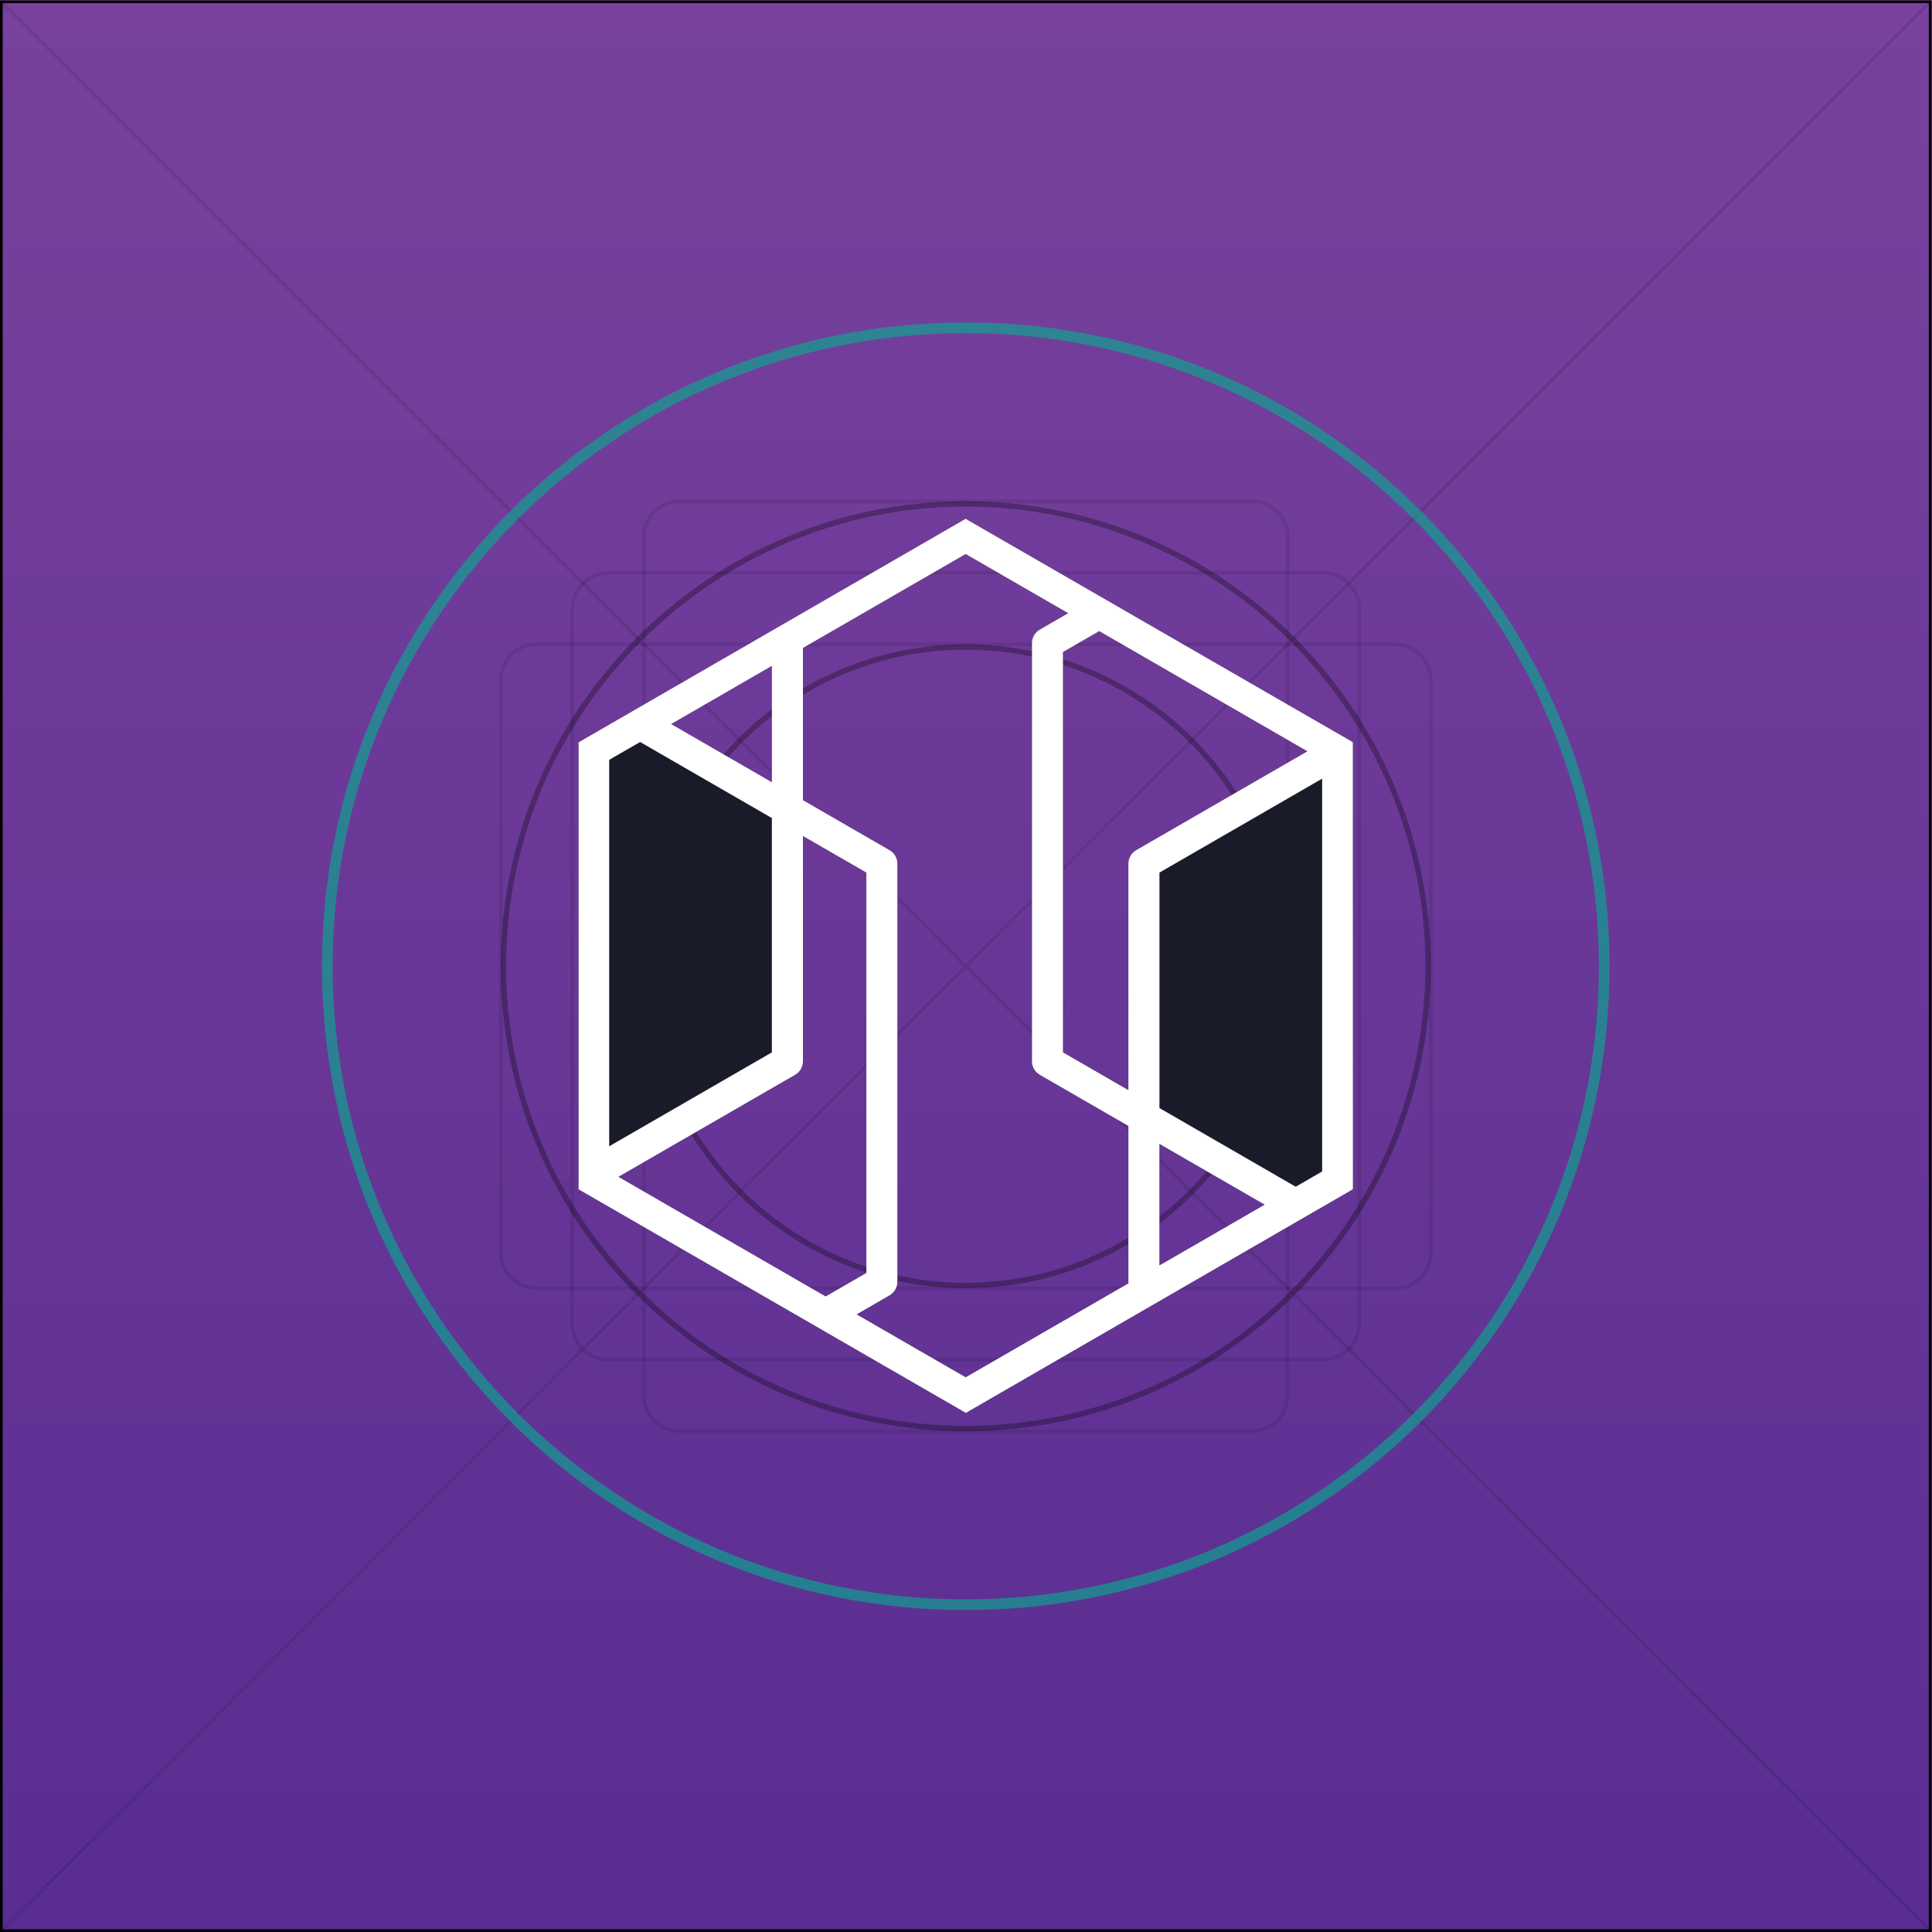 <?xml version="1.0" encoding="UTF-8" standalone="no"?>
<!-- Created with Inkscape (http://www.inkscape.org/) -->

<svg
   version="1.1"
   id="svg2"
   xml:space="preserve"
   width="144"
   height="144"
   viewBox="0 0 144 144"
   sodipodi:docname="mobile-icon.svg"
   inkscape:version="1.1.2 (0a00cf5339, 2022-02-04)"
   xmlns:inkscape="http://www.inkscape.org/namespaces/inkscape"
   xmlns:sodipodi="http://sodipodi.sourceforge.net/DTD/sodipodi-0.dtd"
   xmlns:xlink="http://www.w3.org/1999/xlink"
   xmlns="http://www.w3.org/2000/svg"
   xmlns:svg="http://www.w3.org/2000/svg"><defs
     id="defs6"><clipPath
   clipPathUnits="userSpaceOnUse"
   id="clipPath18"><path
     d="M 0,108 H 108 V 0 H 0 Z"
     id="path16" /></clipPath><clipPath
   clipPathUnits="userSpaceOnUse"
   id="clipPath28"><path
     d="M 0,108 H 108 V 0 H 0 Z"
     id="path26" /></clipPath><clipPath
   clipPathUnits="userSpaceOnUse"
   id="clipPath36"><path
     d="M -0.071,108.071 H 108.071 V -0.071 H -0.071 Z"
     id="path34" /></clipPath><clipPath
   clipPathUnits="userSpaceOnUse"
   id="clipPath40"><path
     d="M -0.035,108.035 H 108.035 V -0.035 H -0.035 Z"
     id="path38" /></clipPath><clipPath
   clipPathUnits="userSpaceOnUse"
   id="clipPath44"><path
     d="M -0.035,108.035 H 108.035 V -0.035 H -0.035 Z"
     id="path42" /></clipPath><clipPath
   clipPathUnits="userSpaceOnUse"
   id="clipPath88"><path
     d="M 28,80 H 80 V 28 H 28 Z"
     id="path86" /></clipPath><clipPath
   clipPathUnits="userSpaceOnUse"
   id="clipPath104"><path
     d="M 36,72 H 72 V 36 H 36 Z"
     id="path102" /></clipPath><clipPath
   clipPathUnits="userSpaceOnUse"
   id="clipPath120"><path
     d="M 27.9,72.1 H 80.1 V 35.9 H 27.9 Z"
     id="path118" /></clipPath><clipPath
   clipPathUnits="userSpaceOnUse"
   id="clipPath136"><path
     d="M 35.9,80.1 H 72.1 V 27.9 H 35.9 Z"
     id="path134" /></clipPath><clipPath
   clipPathUnits="userSpaceOnUse"
   id="clipPath152"><path
     d="M 31.9,76.1 H 76.1 V 31.9 H 31.9 Z"
     id="path150" /></clipPath><clipPath
   clipPathUnits="userSpaceOnUse"
   id="clipPath168"><path
     d="M 18,90 H 90 V 18 H 18 Z"
     id="path166" /></clipPath><linearGradient
   inkscape:collect="always"
   id="linearGradient886"><stop
     style="stop-color:#79419d;stop-opacity:1"
     offset="0"
     id="stop882" /><stop
     style="stop-color:#592d92;stop-opacity:1"
     offset="1"
     id="stop884" /></linearGradient><linearGradient
   inkscape:collect="always"
   xlink:href="#SVGID_7_"
   id="linearGradient1037"
   x1="7.037"
   y1="-1.4305115e-05"
   x2="7.037"
   y2="207.581"
   gradientUnits="userSpaceOnUse"
   gradientTransform="matrix(1.007,0,0,0.694,1.373291e-4,2e-5)" /><filter
   inkscape:collect="always"
   style="color-interpolation-filters:sRGB"
   id="filter2024"
   x="-0.013"
   width="1.026"
   y="-0.011"
   height="1.022"><feGaussianBlur
     inkscape:collect="always"
     stdDeviation="0.676"
     id="feGaussianBlur2026" /></filter>
		<radialGradient
   id="SVGID_1_"
   cx="65.654"
   cy="81.302"
   r="81.828"
   gradientUnits="userSpaceOnUse">
			<stop
   offset="0"
   style="stop-color:#57A2D9"
   id="stop2" />
			<stop
   offset="1"
   style="stop-color:#004A8E"
   id="stop4" />
		</radialGradient>
		
		<radialGradient
   id="SVGID_2_"
   cx="65.649"
   cy="81.3"
   r="81.835"
   gradientUnits="userSpaceOnUse"
   xlink:href="#linearGradient886">
			<stop
   offset="0"
   style="stop-color:#57A2D9"
   id="stop9" />
			<stop
   offset="1"
   style="stop-color:#004A8E"
   id="stop11" />
		</radialGradient>
		
		<radialGradient
   id="SVGID_3_"
   cx="65.649"
   cy="81.3"
   r="81.833"
   gradientUnits="userSpaceOnUse">
			<stop
   offset="0"
   style="stop-color:#D9DADA"
   id="stop16" />
			<stop
   offset="1"
   style="stop-color:#ADADAD"
   id="stop18" />
		</radialGradient>
		
		<radialGradient
   id="SVGID_4_"
   cx="65.654"
   cy="81.3"
   r="81.83"
   gradientUnits="userSpaceOnUse">
			<stop
   offset="0"
   style="stop-color:#D9DADA"
   id="stop23" />
			<stop
   offset="1"
   style="stop-color:#ADADAD"
   id="stop25" />
		</radialGradient>
		
		<radialGradient
   id="SVGID_5_"
   cx="65.65"
   cy="81.218"
   r="81.92"
   gradientUnits="userSpaceOnUse">
			<stop
   offset="0"
   style="stop-color:#57A2D9"
   id="stop30" />
			<stop
   offset="1"
   style="stop-color:#004A8E"
   id="stop32" />
		</radialGradient>
		
		<radialGradient
   id="SVGID_6_"
   cx="65.649"
   cy="81.301"
   r="81.834"
   gradientUnits="userSpaceOnUse">
			<stop
   offset="0"
   style="stop-color:#57A2D9"
   id="stop37" />
			<stop
   offset="1"
   style="stop-color:#004A8E"
   id="stop39" />
		</radialGradient>
		
		<radialGradient
   id="SVGID_7_"
   cx="65.65"
   cy="81.3"
   r="81.833"
   gradientUnits="userSpaceOnUse">
			<stop
   offset="0"
   style="stop-color:#79419d;stop-opacity:1"
   id="stop44" />
			<stop
   offset="1"
   style="stop-color:#592d92;stop-opacity:1"
   id="stop46" />
		</radialGradient>
		
	</defs><sodipodi:namedview
     id="namedview4"
     pagecolor="#ffffff"
     bordercolor="#666666"
     borderopacity="1.0"
     inkscape:pageshadow="2"
     inkscape:pageopacity="0.0"
     inkscape:pagecheckerboard="0"
     showgrid="false"
     inkscape:snap-to-guides="true"
     inkscape:snap-grids="true"
     inkscape:snap-others="true"
     inkscape:object-nodes="true"
     inkscape:snap-nodes="true"
     inkscape:snap-intersection-paths="true"
     inkscape:snap-midpoints="true"
     inkscape:snap-object-midpoints="true"
     inkscape:snap-page="true"
     inkscape:snap-global="false"
     inkscape:zoom="4.9930556"
     inkscape:cx="50.269819"
     inkscape:cy="78.809457"
     inkscape:window-width="1850"
     inkscape:window-height="1016"
     inkscape:window-x="0"
     inkscape:window-y="0"
     inkscape:window-maximized="1"
     inkscape:current-layer="svg2" /><rect
     style="display:inline;fill:url(#linearGradient1037);fill-opacity:1;fill-rule:evenodd;stroke:none;stroke-width:11.988;stroke-linecap:butt;stroke-linejoin:miter;stroke-miterlimit:4;stroke-dasharray:none;stroke-dashoffset:0;stroke-opacity:1"
     id="rect880"
     width="144"
     height="144"
     x="0"
     y="0"
     sodipodi:insensitive="true"
     inkscape:label="background" /><g
     id="g8"
     inkscape:label="adaptive-icon"
     transform="matrix(1.333,0,0,-1.333,0,144)"
     style="display:inline"
     sodipodi:insensitive="true"><g
       id="g12"><g
         id="g14"
         clip-path="url(#clipPath18)"><path
           d="M 108,0 H 0 v 108 h 108 z"
           style="fill:none;stroke:#000000;stroke-width:0.3;stroke-linecap:butt;stroke-linejoin:miter;stroke-miterlimit:10;stroke-dasharray:none;stroke-opacity:1"
           id="path20" /></g></g><g
       id="g22"><g
         id="g24"
         clip-path="url(#clipPath28)"><g
           id="g30"><g
             id="g32" /><g
             id="g80"><g
               clip-path="url(#clipPath36)"
               opacity="0.1"
               id="g78"><g
                 id="g56"><g
                   id="g46" /><g
                   id="g54"><g
                     clip-path="url(#clipPath40)"
                     opacity="0.4"
                     id="g52"><g
                       transform="translate(1e-4,108)"
                       id="g50"><path
                         d="M 0,0 108,-108"
                         style="fill:none;stroke:#000000;stroke-width:0.1;stroke-linecap:butt;stroke-linejoin:miter;stroke-miterlimit:10;stroke-dasharray:none;stroke-opacity:1"
                         id="path48" /></g></g></g></g><g
                 id="g68"><g
                   id="g58" /><g
                   id="g66"><g
                     clip-path="url(#clipPath44)"
                     opacity="0.1"
                     id="g64"><g
                       transform="translate(108,108)"
                       id="g62"><path
                         d="M 0,0 -108,-108"
                         style="fill:none;stroke:#000000;stroke-width:0.1;stroke-linecap:butt;stroke-linejoin:miter;stroke-miterlimit:10;stroke-dasharray:none;stroke-opacity:1"
                         id="path60" /></g></g></g></g><g
                 transform="translate(1e-4,108)"
                 id="g72"><path
                   d="M 0,0 108,-108"
                   style="fill:none;stroke:#000000;stroke-width:0.2;stroke-linecap:butt;stroke-linejoin:miter;stroke-miterlimit:10;stroke-dasharray:none;stroke-opacity:1"
                   id="path70" /></g><g
                 transform="translate(108,108)"
                 id="g76"><path
                   d="M 0,0 -108,-108"
                   style="fill:none;stroke:#000000;stroke-width:0.2;stroke-linecap:butt;stroke-linejoin:miter;stroke-miterlimit:10;stroke-dasharray:none;stroke-opacity:1"
                   id="path74" /></g></g></g></g><g
           id="g82"><g
             id="g84" /><g
             id="g96"><g
               clip-path="url(#clipPath88)"
               opacity="0.3"
               id="g94"><g
                 transform="translate(54,80)"
                 id="g92"><path
                   d="m 0,0 c -14.359,0 -26,-11.641 -26,-26 0,-14.359 11.641,-26 26,-26 14.359,0 26,11.641 26,26 C 26,-11.641 14.359,0 0,0 m 0,-0.3 c 14.171,0 25.7,-11.529 25.7,-25.7 0,-14.171 -11.529,-25.7 -25.7,-25.7 -14.171,0 -25.7,11.529 -25.7,25.7 0,14.171 11.529,25.7 25.7,25.7"
                   style="fill:#000000;fill-opacity:1;fill-rule:nonzero;stroke:none"
                   id="path90" /></g></g></g></g><g
           id="g98"><g
             id="g100" /><g
             id="g112"><g
               clip-path="url(#clipPath104)"
               opacity="0.3"
               id="g110"><g
                 transform="translate(54,72)"
                 id="g108"><path
                   d="m 0,0 c -9.941,0 -18,-8.059 -18,-18 0,-9.941 8.059,-18 18,-18 9.941,0 18,8.059 18,18 C 18,-8.059 9.941,0 0,0 m 0,-0.3 c 9.76,0 17.7,-7.94 17.7,-17.7 0,-9.76 -7.94,-17.7 -17.7,-17.7 -9.76,0 -17.7,7.94 -17.7,17.7 0,9.76 7.94,17.7 17.7,17.7"
                   style="fill:#000000;fill-opacity:1;fill-rule:nonzero;stroke:none"
                   id="path106" /></g></g></g></g><g
           id="g114"><g
             id="g116" /><g
             id="g128"><g
               clip-path="url(#clipPath120)"
               opacity="0.1"
               id="g126"><g
                 transform="translate(78,36)"
                 id="g124"><path
                   d="m 0,0 h -48 c -1.105,0 -2,0.895 -2,2 v 32 c 0,1.105 0.895,2 2,2 H 0 c 1.105,0 2,-0.895 2,-2 V 2 C 2,0.895 1.105,0 0,0 Z"
                   style="fill:none;stroke:#000000;stroke-width:0.2;stroke-linecap:butt;stroke-linejoin:miter;stroke-miterlimit:10;stroke-dasharray:none;stroke-opacity:1"
                   id="path122" /></g></g></g></g><g
           id="g130"><g
             id="g132" /><g
             id="g144"><g
               clip-path="url(#clipPath136)"
               opacity="0.1"
               id="g142"><g
                 transform="translate(36,30)"
                 id="g140"><path
                   d="m 0,0 v 48 c 0,1.105 0.895,2 2,2 h 32 c 1.105,0 2,-0.895 2,-2 V 0 c 0,-1.105 -0.895,-2 -2,-2 H 2 C 0.895,-2 0,-1.105 0,0 Z"
                   style="fill:none;stroke:#000000;stroke-width:0.2;stroke-linecap:butt;stroke-linejoin:miter;stroke-miterlimit:10;stroke-dasharray:none;stroke-opacity:1"
                   id="path138" /></g></g></g></g><g
           id="g146"><g
             id="g148" /><g
             id="g160"><g
               clip-path="url(#clipPath152)"
               opacity="0.1"
               id="g158"><g
                 transform="translate(74,32)"
                 id="g156"><path
                   d="m 0,0 h -40 c -1.1,0 -2,0.9 -2,2 v 40 c 0,1.1 0.9,2 2,2 H 0 c 1.1,0 2,-0.9 2,-2 V 2 C 2,0.9 1.1,0 0,0 Z"
                   style="fill:none;stroke:#000000;stroke-width:0.2;stroke-linecap:butt;stroke-linejoin:miter;stroke-miterlimit:10;stroke-dasharray:none;stroke-opacity:1"
                   id="path154" /></g></g></g></g><g
           id="g162"><g
             id="g164" /><g
             id="g176"><g
               clip-path="url(#clipPath168)"
               opacity="0.6"
               id="g174"><g
                 transform="translate(54,90)"
                 id="g172"><path
                   d="m 0,0 c -19.882,0 -36,-16.118 -36,-36 0,-19.882 16.118,-36 36,-36 19.882,0 36,16.118 36,36 C 36,-16.118 19.882,0 0,0 m 0,-0.6 c 19.52,0 35.4,-15.88 35.4,-35.4 0,-19.52 -15.88,-35.4 -35.4,-35.4 -19.52,0 -35.4,15.88 -35.4,35.4 0,19.52 15.88,35.4 35.4,35.4"
                   style="fill:#00b28e;fill-opacity:1;fill-rule:nonzero;stroke:none"
                   id="path170" /></g></g></g></g></g></g></g><g
     id="g1291"
     transform="matrix(-0.613,0,0,0.613,20.667,39.951)"
     inkscape:label="foreground"><polygon
       transform="matrix(0.75,0,0,-0.75,-134.075,113.154)"
       points="98.581,105.146 119.944,117.481 124.959,114.585 124.959,51.93 98.581,67.16 "
       id="polygon28"
       style="display:inline;fill:#191b28;fill-opacity:1;stroke:none;stroke-width:0.5;stroke-miterlimit:4;stroke-dasharray:none;stroke-opacity:1" /><polygon
       transform="matrix(0.75,0,0,-0.75,-134.075,113.155)"
       points="35.752,96.307 35.752,58.133 13.66,45.377 9.374,47.852 9.374,111.538 "
       id="polygon21"
       style="display:inline;fill:#191b28;fill-opacity:1;stroke:none;stroke-width:0.5;stroke-miterlimit:4;stroke-dasharray:none;stroke-opacity:1" /><path
       inkscape:connector-curvature="0"
       style="display:inline;opacity:0.905;fill:#0b0b0b;fill-opacity:1;fill-rule:evenodd;stroke:none;stroke-width:1px;stroke-linecap:butt;stroke-linejoin:miter;stroke-opacity:1;filter:url(#filter2024)"
       d="m 80.21,7.748 -62.754,36.262 0.014,72.482 62.781,36.215 62.746,-36.24 V 43.998 Z m 0.033,5.779 17.668,10.199 -5.34,3.084 c -0.78,0.448 -1.26,1.281 -1.26,2.18 v 67.811 c 0,0.898 0.48,1.729 1.26,2.178 l 14.049,8.113 v 24.672 l -26.379,15.229 -16.613,-9.592 4.609,-2.662 c 0.778,-0.451 1.26,-1.282 1.26,-2.182 V 64.746 c 0,-0.899 -0.482,-1.731 -1.26,-2.18 L 53.865,54.267 V 28.99 c 0,-0.076 -0.009,-0.151 -0.016,-0.225 z m 22.701,13.107 33.59,19.391 -28.654,16.543 c -0.778,0.45 -1.258,1.281 -1.258,2.18 V 101.279 L 96.347,95.347 h -0.002 V 30.443 Z m -54.115,5.027 v 19.699 l -17.059,-9.85 z m -22.094,12.756 22.094,12.756 V 95.347 L 22.451,110.578 V 46.892 Z m 111.301,6.553 v 62.654 l -5.016,2.896 -21.363,-12.334 V 66.201 Z m -84.172,9.109 10.598,6.121 v 64.902 l -5.869,3.389 -33.75,-19.482 27.762,-16.029 c 0.778,-0.449 1.26,-1.281 1.26,-2.18 z m 57.793,49.918 16.328,9.428 -16.328,9.43 z"
       id="path851-7"
       transform="matrix(0.75,0,0,-0.75,-143.882,112.435)" /><path
       style="display:inline;fill:#ffffff;fill-rule:evenodd;stroke:none;stroke-width:0.75px;stroke-linecap:butt;stroke-linejoin:miter;stroke-opacity:1"
       d="m -83.724,106.624 -47.065,-27.196 0.01,-54.362 47.086,-27.161 47.06,27.18 v 54.352 z m 0.025,-4.334 13.251,-7.649 -4.005,-2.313 c -0.585,-0.336 -0.945,-0.961 -0.945,-1.635 V 39.834 c 0,-0.673 0.36,-1.297 0.945,-1.633 l 10.537,-6.085 V 13.612 L -83.701,2.191 l -12.46,7.194 3.457,1.997 c 0.584,0.338 0.945,0.961 0.945,1.636 v 50.858 c 0,0.674 -0.361,1.298 -0.945,1.635 l -10.78,6.224 v 18.958 c 0,0.057 -0.006,0.113 -0.012,0.168 z m 17.026,-9.831 25.192,-14.543 -21.491,-12.407 c -0.584,-0.338 -0.943,-0.961 -0.943,-1.635 V 36.476 l -7.707,4.449 h -0.002 V 89.603 Z M -107.26,88.688 V 73.914 l -12.794,7.387 z m -16.57,-9.567 16.57,-9.567 V 40.924 l -19.784,-11.423 v 47.764 z m 83.476,-4.915 V 27.216 l -3.762,-2.172 -16.022,9.25 V 62.784 Z m -63.129,-6.832 7.948,-4.591 V 14.107 l -4.402,-2.542 -25.312,14.612 20.821,12.022 c 0.584,0.337 0.945,0.961 0.945,1.635 z m 43.345,-37.438 12.246,-7.071 -12.246,-7.072 z"
       id="path851"
       inkscape:connector-curvature="0" /></g></svg>
